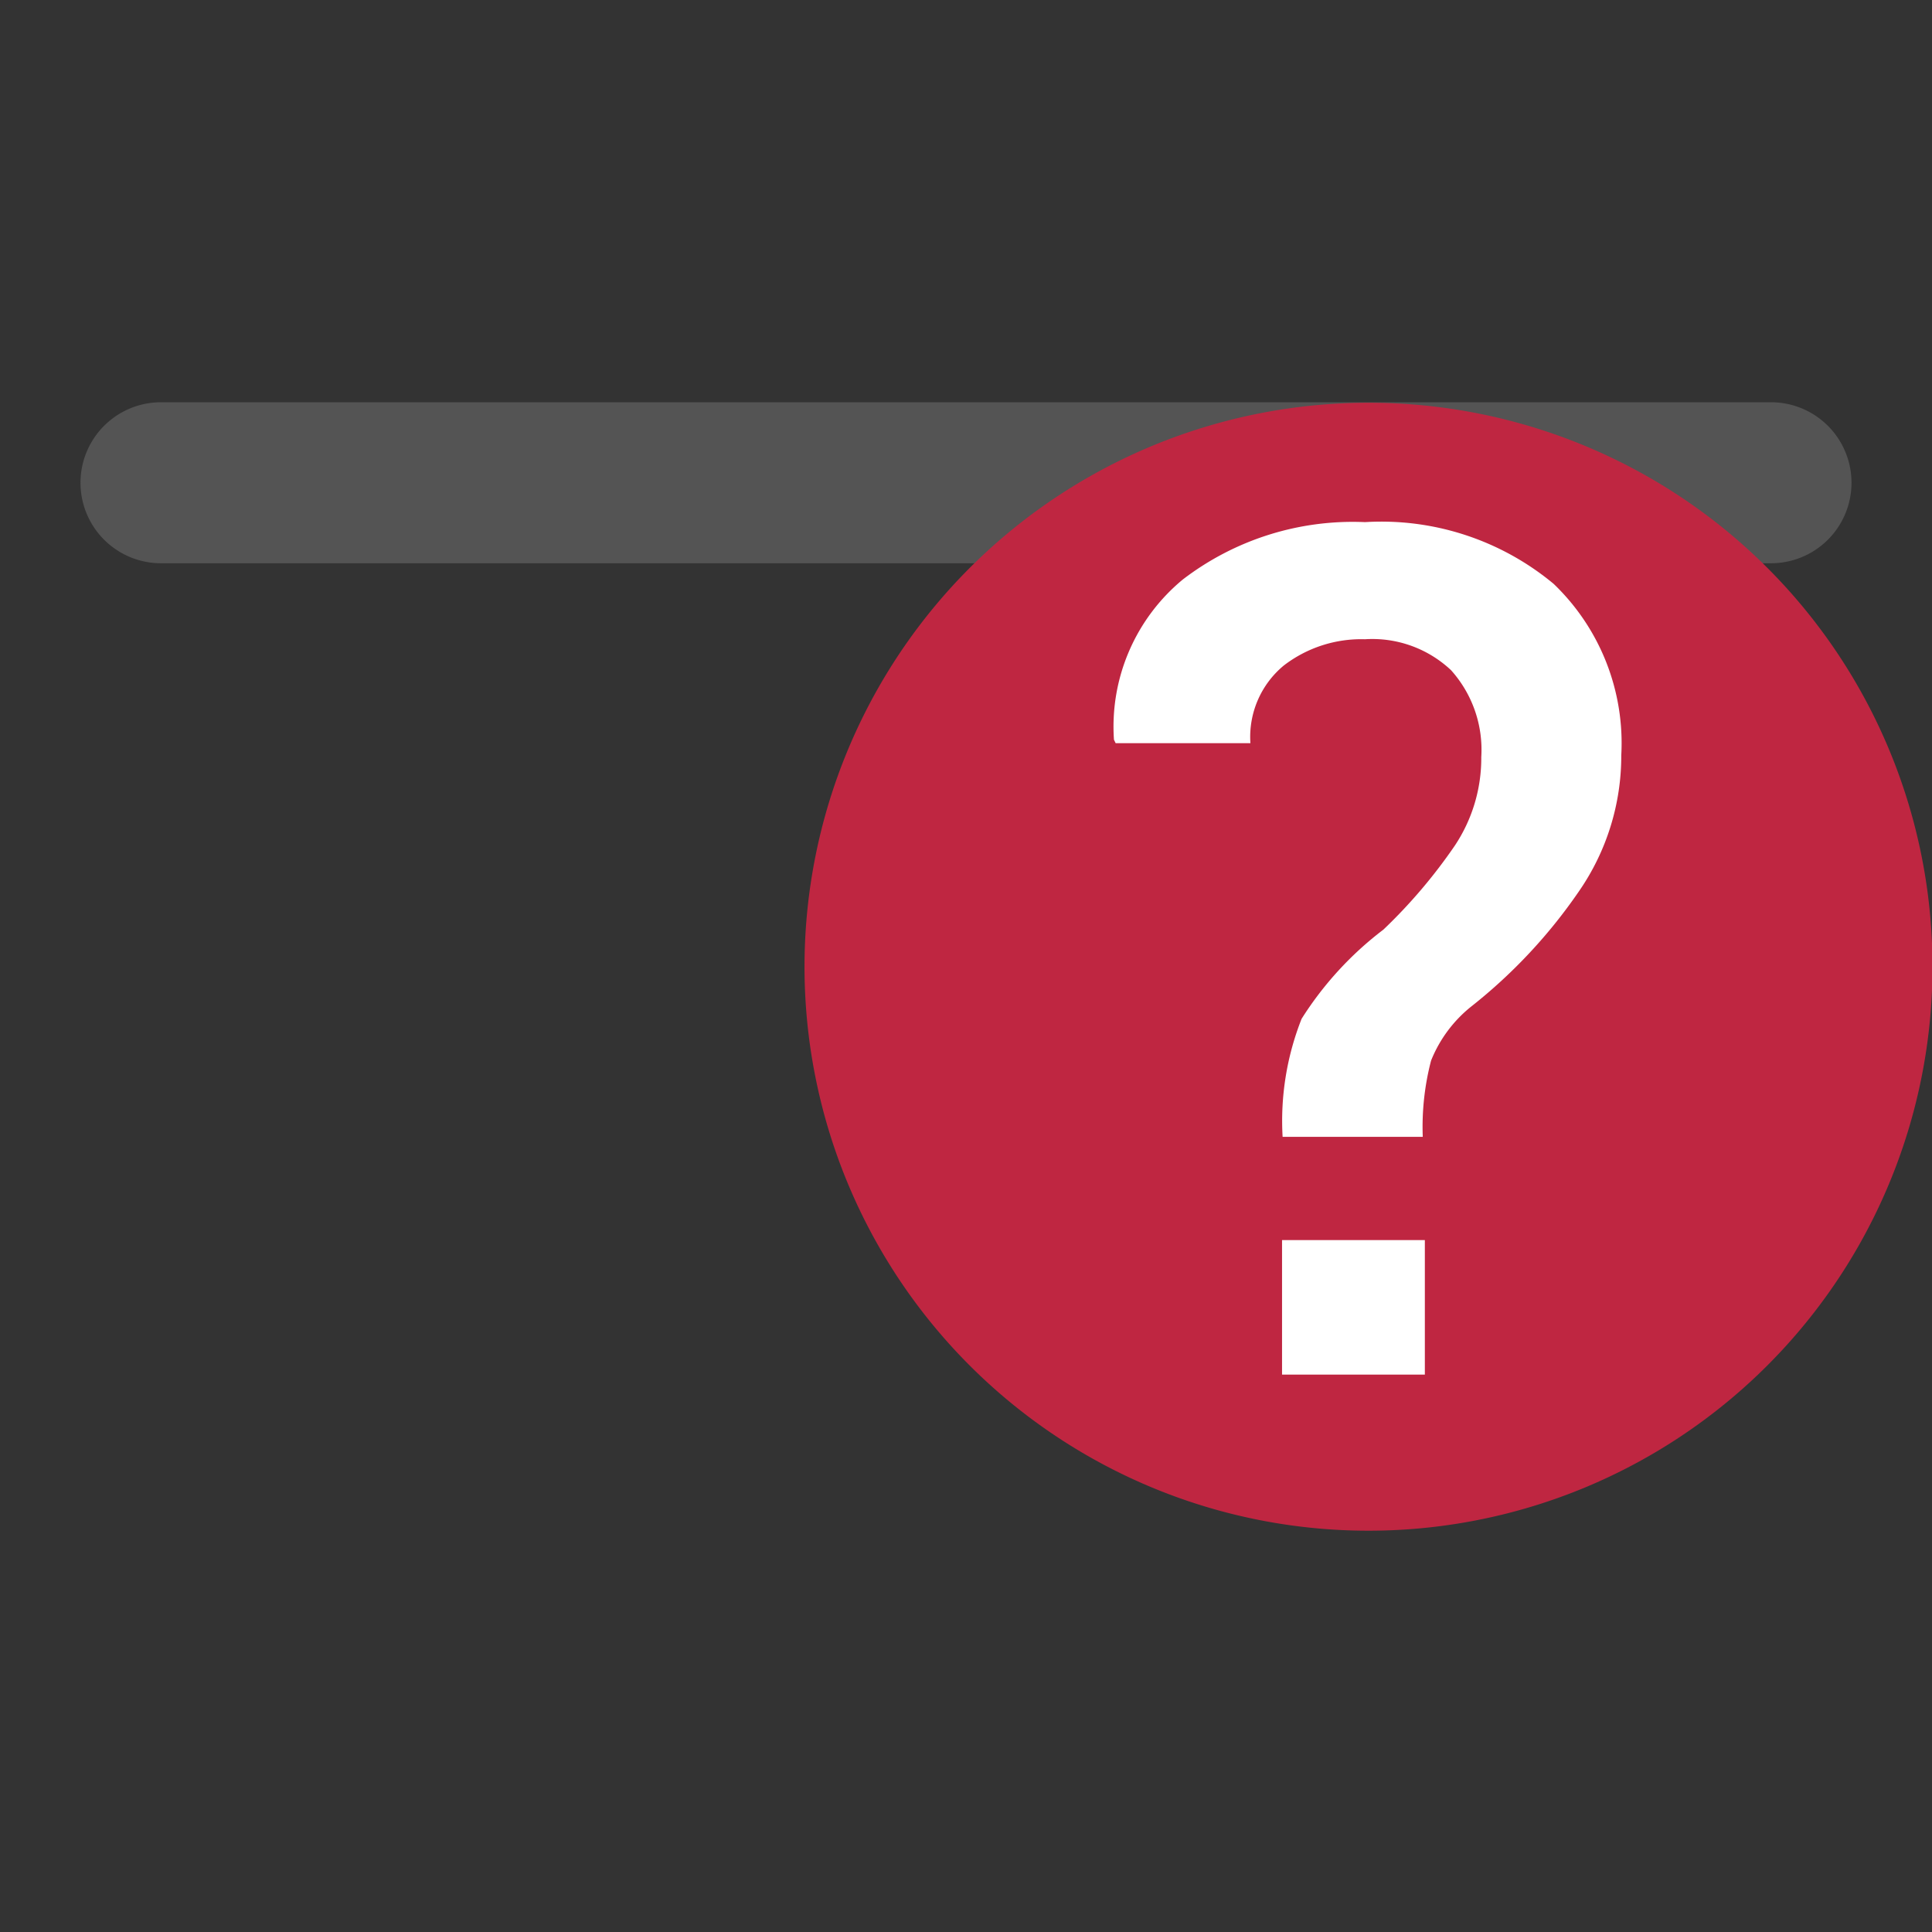 <?xml version="1.0" encoding="UTF-8" standalone="no"?>
<svg xmlns:dc="http://purl.org/dc/elements/1.1/"
   xmlns:cc="http://creativecommons.org/ns#"
   xmlns:rdf="http://www.w3.org/1999/02/22-rdf-syntax-ns#"
   xmlns:svg="http://www.w3.org/2000/svg"
   xmlns="http://www.w3.org/2000/svg"
   xmlns:sodipodi="http://sodipodi.sourceforge.net/DTD/sodipodi-0.dtd"
   xmlns:inkscape="http://www.inkscape.org/namespaces/inkscape" id="Слой_1" data-name="Слой 1" viewBox="0 0 24 24" version="1.1" sodipodi:docname="pintype_notspecif.svg" inkscape:version="1.0.1 (3bc2e813f5, 2020-09-07)">
   <rect x="0" y="0" width="24" height="24" fill="#333333" stroke="none"/>
   <sodipodi:namedview pagecolor="#ffffff" bordercolor="#666666" borderopacity="1" objecttolerance="10" gridtolerance="10" guidetolerance="10" inkscape:pageopacity="0" inkscape:pageshadow="2" inkscape:window-width="1609" inkscape:window-height="1286" id="namedview30" showgrid="true" inkscape:zoom="27.961538" inkscape:cx="3.3259971" inkscape:cy="13" inkscape:window-x="0" inkscape:window-y="37" inkscape:window-maximized="0" inkscape:document-rotation="0" inkscape:current-layer="Слой_1">
      <inkscape:grid type="xygrid" id="grid_kicad" spacingx="0.5" spacingy="0.5" color="#9999ff" opacity="0.13" empspacing="2" />
   </sodipodi:namedview>
   <defs id="defs26383">
      <style id="style26381">.cls-1{fill:#545454;}.cls-2{fill:#bf2641;}.cls-3{fill:#fff;}</style>
   </defs>
   <title id="title26385">pintype_notspecif</title>
   <path class="cls-1" d="M 22,6.997 H 2 a 1,1 0 0 1 0,-2 h 20 a 1,1 0 0 1 0,2 z" id="path26387" />
   <path class="cls-2" d="m 24.006,12.003 a 7.006,7.006 0 1 1 -7.007,-7 7.003,7.003 0 0 1 7.007,7 z" id="path26389" />
   <path class="cls-3" d="m 15.933,14.122 a 3.449,3.449 0 0 1 0.236,-1.466 4.221,4.221 0 0 1 1.016,-1.108 6.554,6.554 0 0 0 0.887,-1.043 A 1.96,1.96 0 0 0 18.401,9.404 1.479,1.479 0 0 0 18.025,8.325 1.427,1.427 0 0 0 16.956,7.941 1.578,1.578 0 0 0 15.948,8.267 1.151,1.151 0 0 0 15.533,9.232 H 13.859 l -0.021,-0.043 a 2.37,2.37 0 0 1 0.855,-1.99 3.47,3.47 0 0 1 2.264,-0.713 3.346,3.346 0 0 1 2.343,0.767 2.741,2.741 0 0 1 0.84,2.13 2.956,2.956 0 0 1 -0.525,1.688 6.51,6.51 0 0 1 -1.327,1.423 1.639,1.639 0 0 0 -0.511,0.682 3.269,3.269 0 0 0 -0.103,0.946 z M 17.7,17.076 H 15.926 V 15.405 H 17.7 Z" id="path26391" />
</svg>
